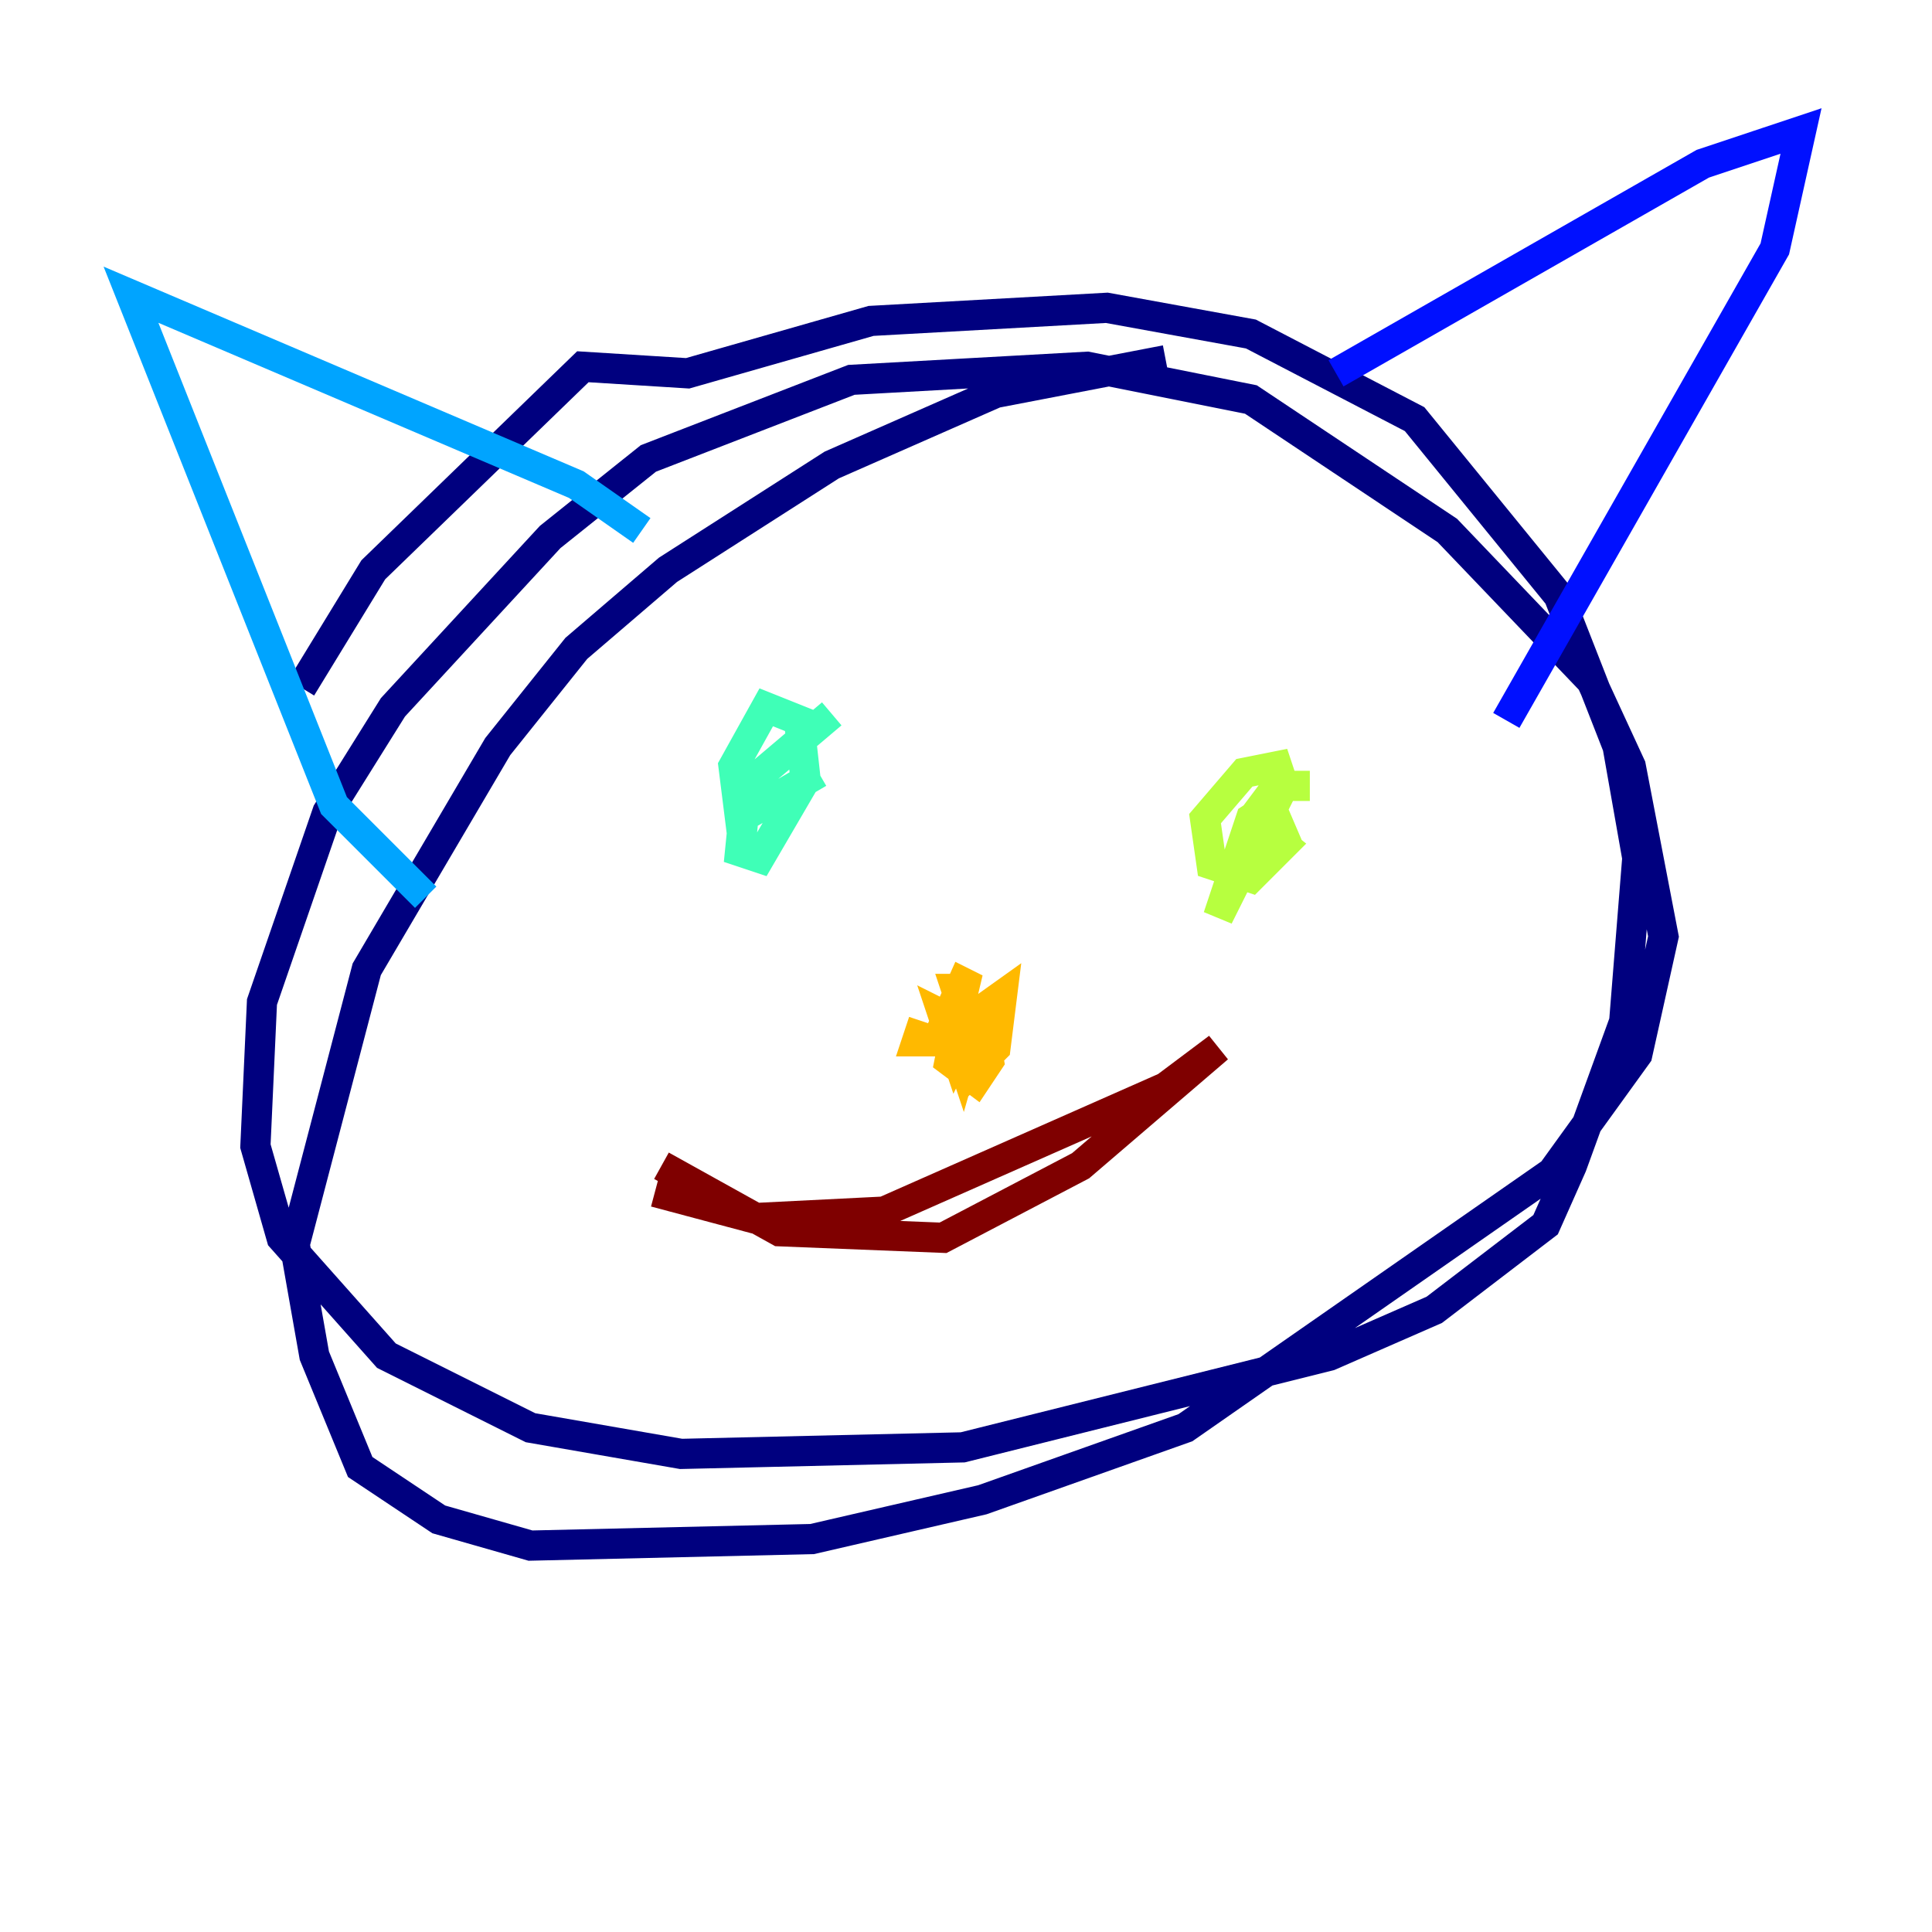 <?xml version="1.0" encoding="utf-8" ?>
<svg baseProfile="tiny" height="128" version="1.2" viewBox="0,0,128,128" width="128" xmlns="http://www.w3.org/2000/svg" xmlns:ev="http://www.w3.org/2001/xml-events" xmlns:xlink="http://www.w3.org/1999/xlink"><defs /><polyline fill="none" points="19.959,45.559 24.732,37.749 38.617,24.298 45.559,24.732 57.709,21.261 73.329,20.393 82.875,22.129 93.722,27.77 103.268,39.485 107.173,49.464 108.475,56.841 107.607,67.688 104.136,77.234 102.4,81.139 95.024,86.78 88.081,89.817 63.783,95.891 45.125,96.325 35.146,94.59 25.6,89.817 18.658,82.007 16.922,75.932 17.356,66.386 21.695,53.803 26.034,46.861 36.447,35.58 42.956,30.373 56.407,25.166 72.027,24.298 82.875,26.468 95.891,35.146 105.437,45.125 108.041,50.766 110.21,62.047 108.475,69.858 102.834,77.668 78.536,94.59 65.085,99.363 53.803,101.966 35.146,102.4 29.071,100.664 23.864,97.193 20.827,89.817 19.525,82.441 24.298,64.217 32.976,49.464 38.183,42.956 44.258,37.749 55.105,30.807 65.953,26.034 77.234,23.864" stroke="#00007f" stroke-width="2" /><polyline fill="none" points="88.515,24.732 112.814,10.848 119.322,8.678 117.586,16.488 99.797,47.729" stroke="#0010ff" stroke-width="2" /><polyline fill="none" points="42.522,35.146 38.183,32.108 8.678,19.525 22.129,53.37 28.203,59.444" stroke="#00a4ff" stroke-width="2" /><polyline fill="none" points="54.237,51.2 49.031,54.237 48.597,50.766 50.766,46.861 52.936,47.729 53.37,51.634 50.332,56.841 49.031,56.407 49.464,52.068 55.105,47.295" stroke="#3fffb7" stroke-width="2" /><polyline fill="none" points="82.875,54.237 85.044,55.973 82.875,58.142 80.271,57.275 79.837,54.237 82.441,51.2 84.61,50.766 85.044,52.068 80.705,60.746 82.875,54.237 84.176,53.37 85.478,56.407 83.308,53.803 84.61,52.068 86.78,52.068" stroke="#b7ff3f" stroke-width="2" /><polyline fill="none" points="65.085,67.688 65.519,70.291 64.651,71.593 62.915,70.291 63.349,68.122 66.386,65.953 65.953,69.424 64.217,71.159 62.481,68.556 62.915,67.688 63.783,70.291 64.651,67.254 63.349,69.858 62.481,67.254 64.217,68.122 63.349,65.519 64.651,65.519 63.783,65.085 62.047,68.99 60.746,68.99 61.18,67.688" stroke="#ffb900" stroke-width="2" /><polyline fill="none" points="43.39,76.8 43.39,76.8" stroke="#ff3000" stroke-width="2" /><polyline fill="none" points="43.824,77.234 51.634,81.573 62.481,82.007 71.593,77.234 80.705,69.424 77.234,72.027 58.576,80.271 49.898,80.705 43.39,78.969" stroke="#7f0000" stroke-width="2" /></svg>